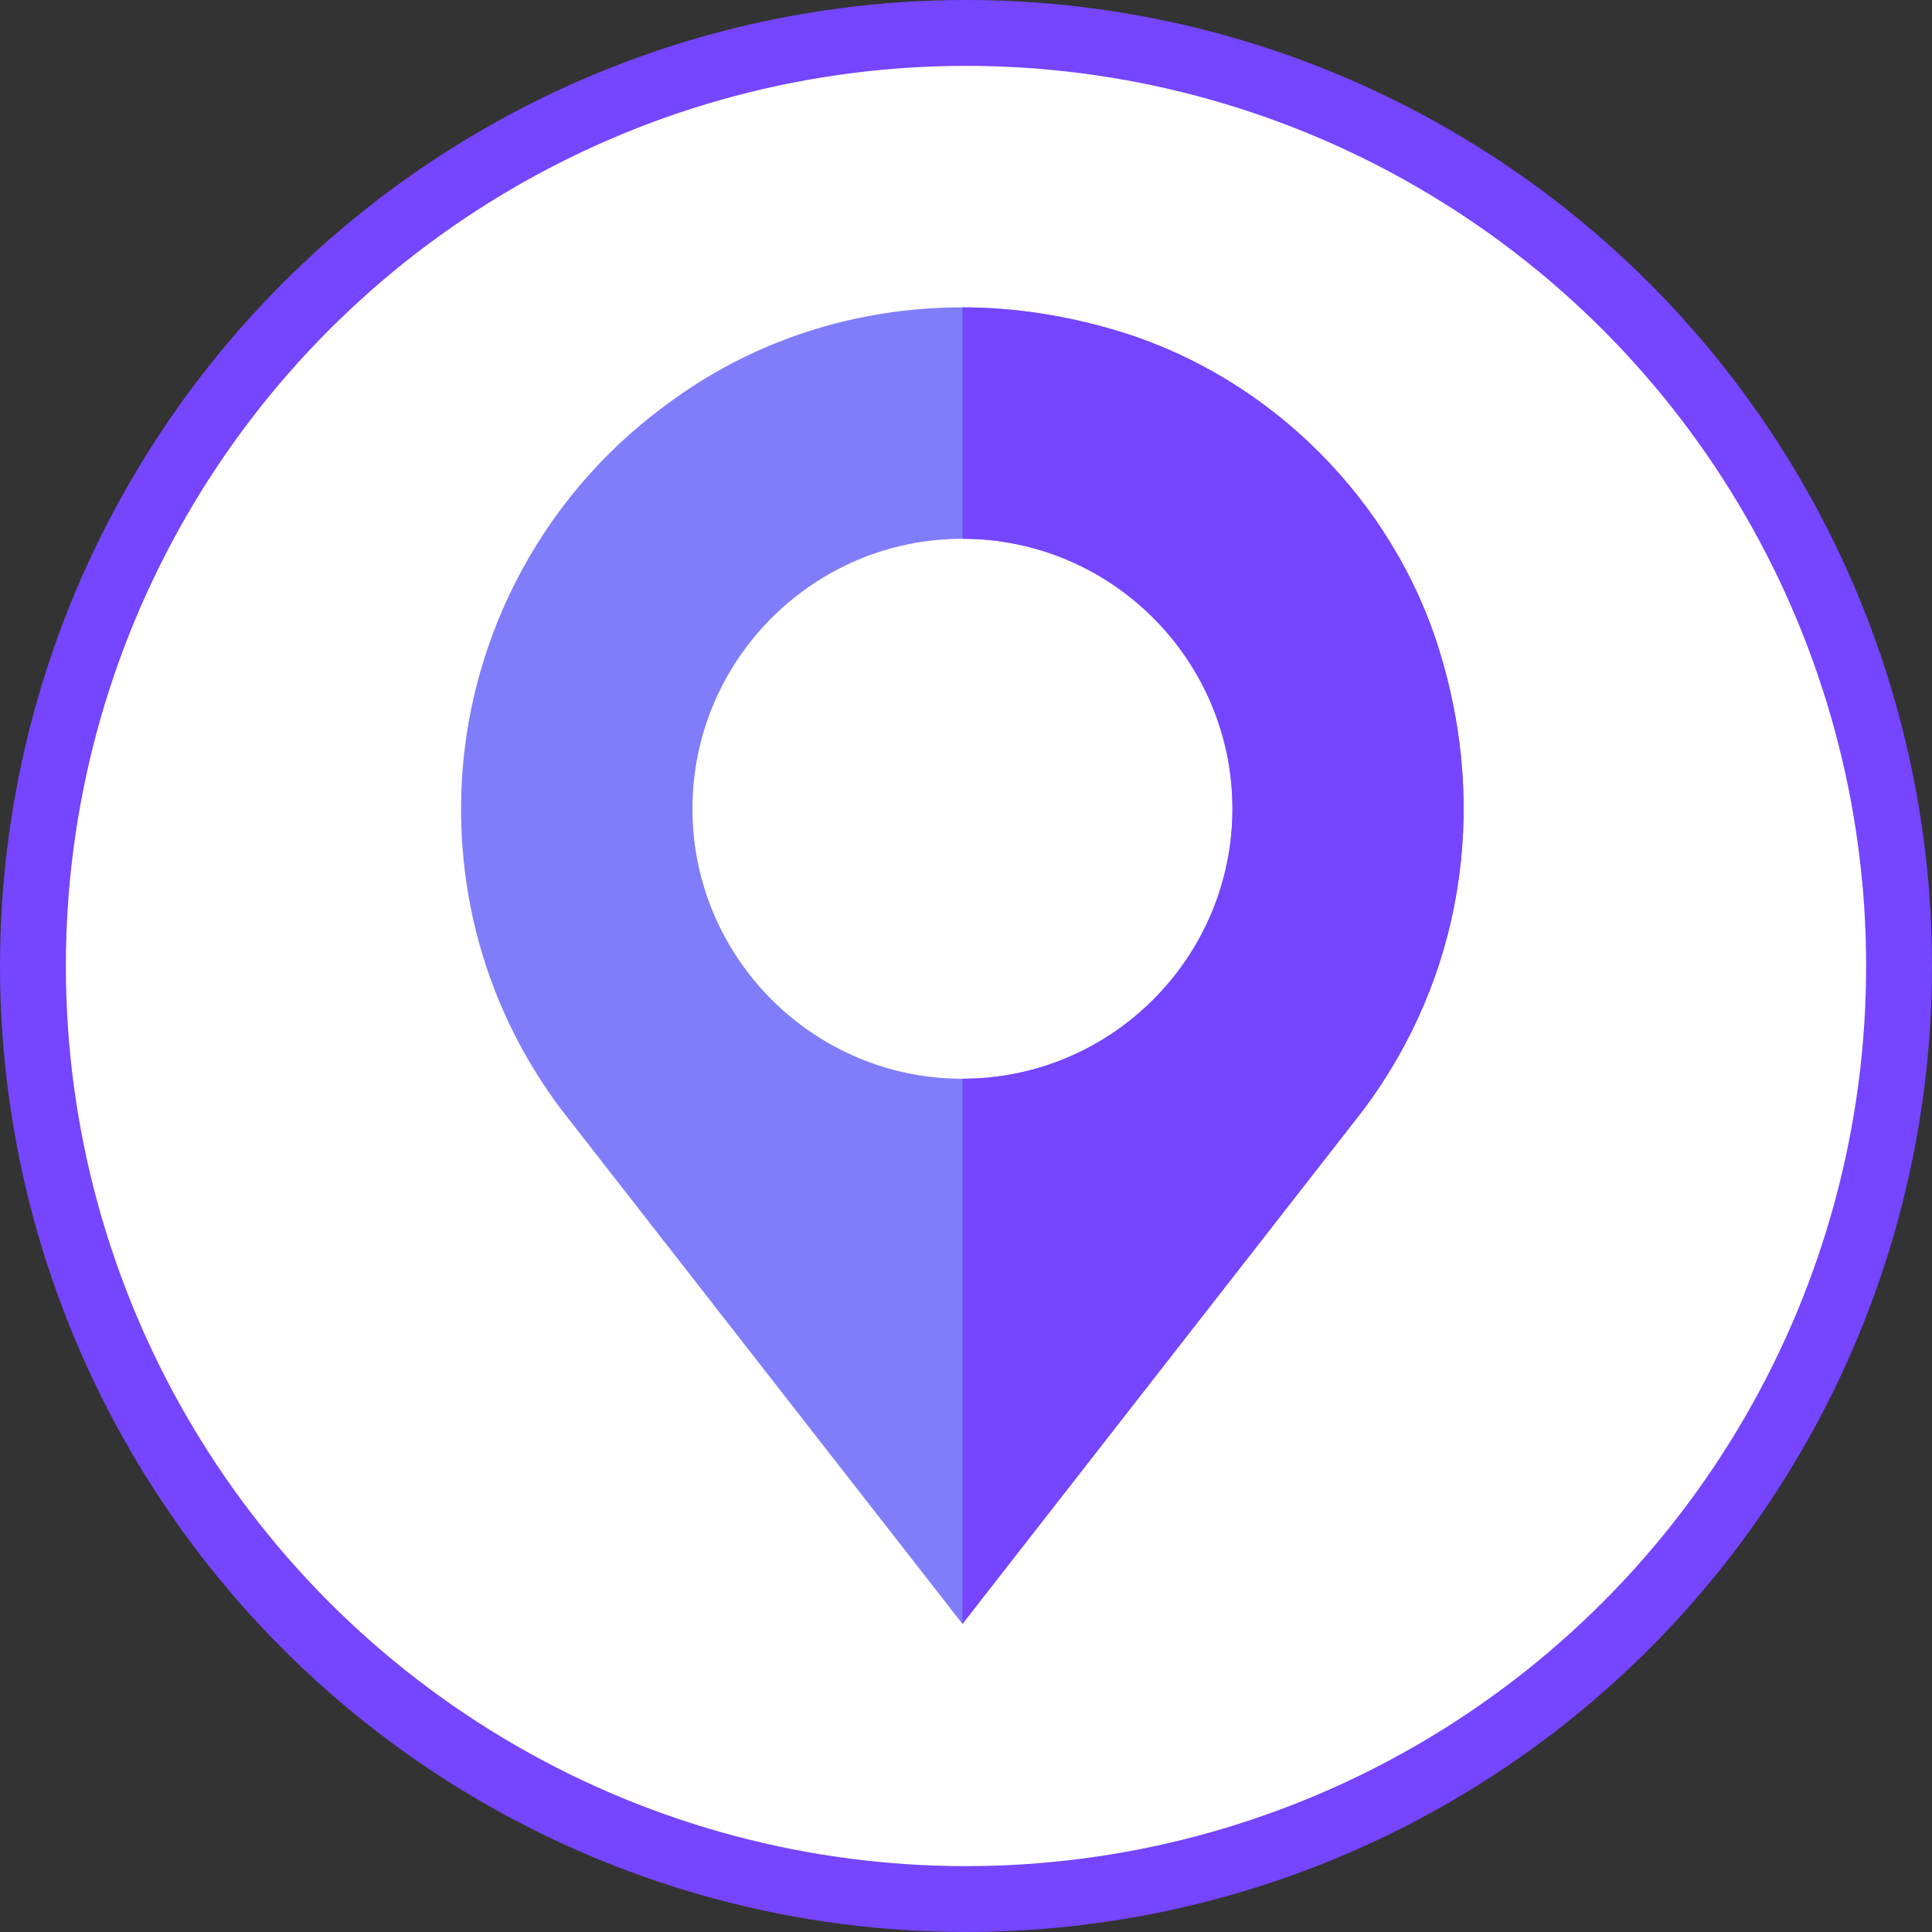 <svg width="44" height="44" viewBox="0 0 44 44" fill="none" xmlns="http://www.w3.org/2000/svg">
<rect x="0" y="0" width="44" height="44" fill="#333333" stroke="none"/>
<circle cx="22" cy="22" r="21.25" fill="white" stroke="#7545FF" stroke-width="1.5"/>
<path d="M32.776 14.8C31.722 11.392 28.946 8.616 25.538 7.562C24.344 7.193 23.114 7 21.919 7C19.477 7 17.123 7.755 15.156 9.231C12.239 11.374 10.5 14.8 10.5 18.419C10.5 20.914 11.291 23.286 12.784 25.271L21.919 36.983L31.055 25.271C33.286 22.284 33.918 18.472 32.776 14.8ZM21.919 24.568C18.529 24.568 15.77 21.81 15.77 18.419C15.77 15.029 18.529 12.27 21.919 12.27C25.31 12.27 28.068 15.029 28.068 18.419C28.068 21.81 25.31 24.568 21.919 24.568Z" fill="#807DFB"/>
<path d="M31.054 25.271L21.919 36.983V24.568C25.31 24.568 28.068 21.81 28.068 18.419C28.068 15.029 25.31 12.27 21.919 12.27V7C23.114 7 24.343 7.193 25.538 7.562C28.946 8.616 31.722 11.392 32.776 14.8C33.918 18.472 33.285 22.284 31.054 25.271Z" fill="#7545FF"/>
</svg>
